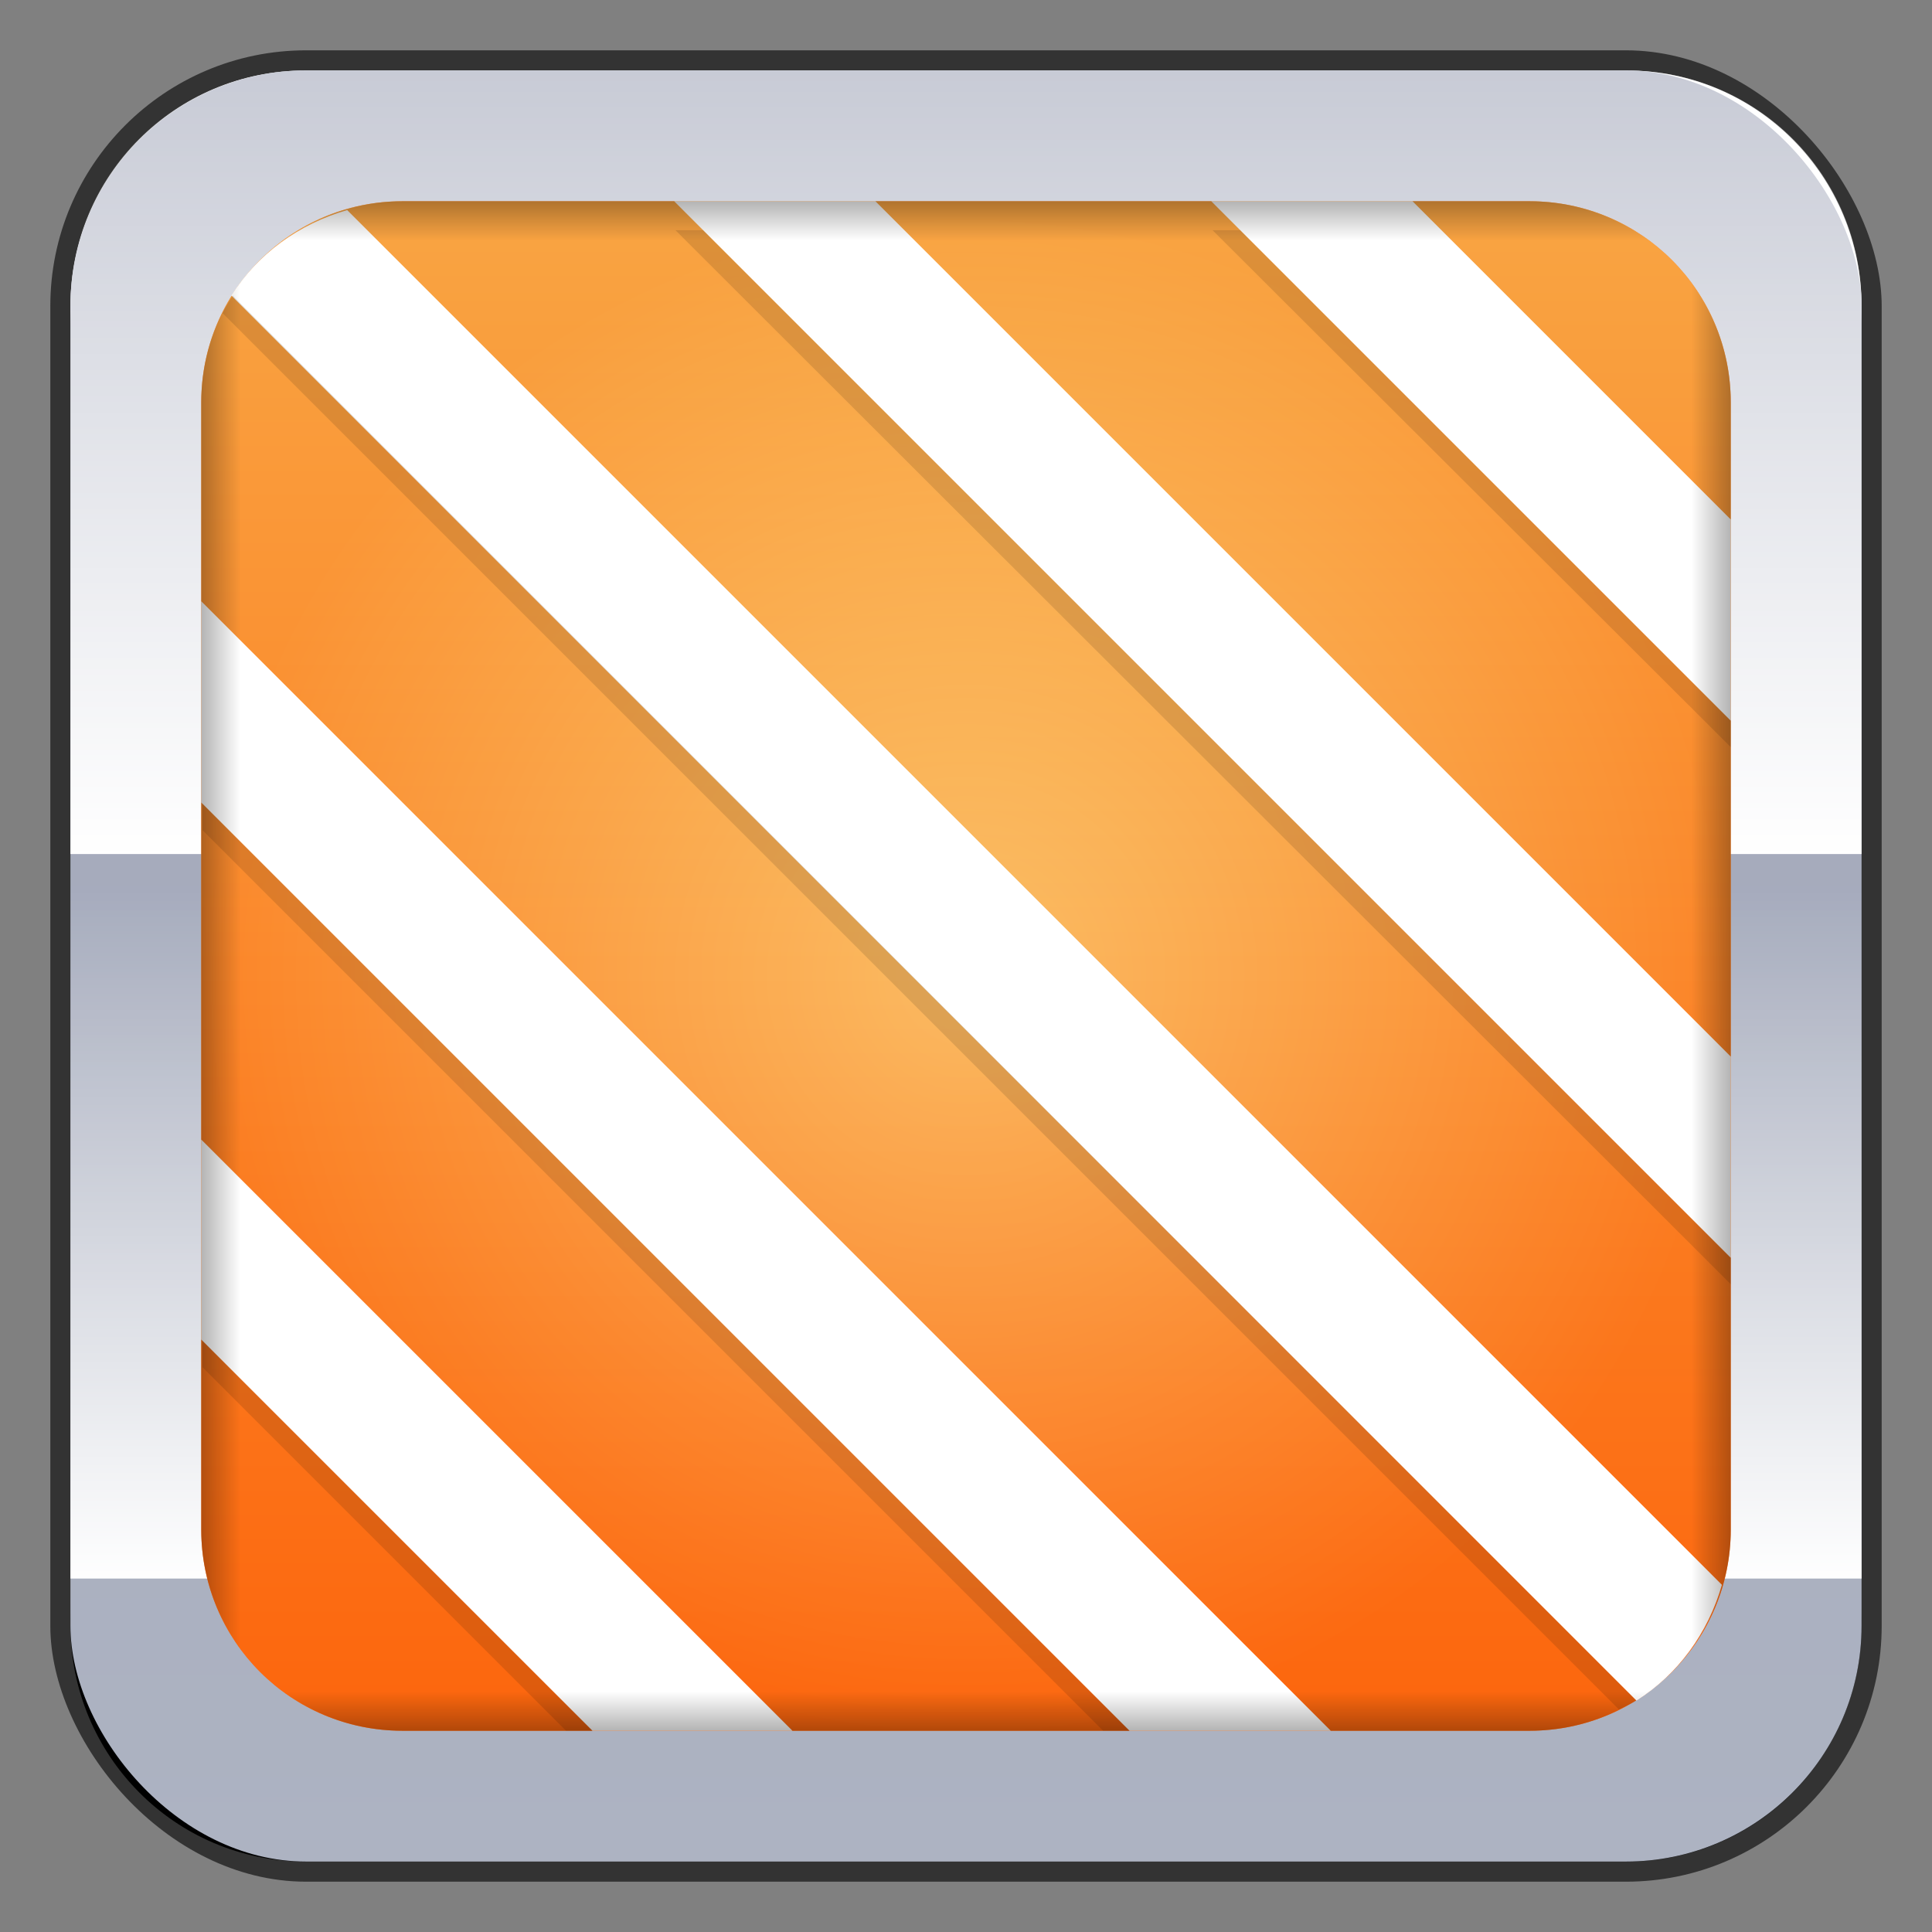<?xml version="1.0" encoding="UTF-8" standalone="no"?>
<!-- Created with Inkscape (http://www.inkscape.org/) -->

<svg
   xmlns:dc="http://purl.org/dc/elements/1.1/"
   xmlns:cc="http://creativecommons.org/ns#"
   xmlns:rdf="http://www.w3.org/1999/02/22-rdf-syntax-ns#"
   xmlns:svg="http://www.w3.org/2000/svg"
   xmlns="http://www.w3.org/2000/svg"
   xmlns:xlink="http://www.w3.org/1999/xlink"
   xmlns:sodipodi="http://sodipodi.sourceforge.net/DTD/sodipodi-0.dtd"
   xmlns:inkscape="http://www.inkscape.org/namespaces/inkscape"
   width="48"
   height="48"
   id="svg1483"
   version="1.1"
   inkscape:version="0.48+devel r12149"
   sodipodi:docname="vlc.svg">
  <rect width="100%" height="100%" fill="#808080" stroke="none"/>
  <defs
     id="defs1485">
    <linearGradient
       inkscape:collect="always"
       id="linearGradient2026">
      <stop
         style="stop-color:#adb3c2;stop-opacity:1"
         offset="0"
         id="stop2028" />
      <stop
         style="stop-color:#a0a5b8;stop-opacity:1"
         offset="1"
         id="stop2030" />
    </linearGradient>
    <linearGradient
       inkscape:collect="always"
       xlink:href="#linearGradient2198"
       id="linearGradient1857"
       gradientUnits="userSpaceOnUse"
       x1="26.25"
       y1="20.25"
       x2="26.25"
       y2="2.992"
       gradientTransform="translate(-1.3e-6,1023.456)" />
    <linearGradient
       inkscape:collect="always"
       id="linearGradient2198">
      <stop
         style="stop-color:#ffffff;stop-opacity:1;"
         offset="0"
         id="stop2200" />
      <stop
         style="stop-color:#ffffff;stop-opacity:0;"
         offset="1"
         id="stop2202" />
    </linearGradient>
    <linearGradient
       inkscape:collect="always"
       xlink:href="#linearGradient2198"
       id="linearGradient1847"
       x1="26.25"
       y1="20.25"
       x2="26.25"
       y2="-13.625"
       gradientUnits="userSpaceOnUse"
       gradientTransform="translate(-1.3e-6,1005.456)" />
    <linearGradient
       y2="1006.442"
       x2="23.912"
       y1="1050.701"
       x1="23.912"
       gradientTransform="translate(-3e-7,3.4982813e-5)"
       gradientUnits="userSpaceOnUse"
       id="linearGradient2048"
       xlink:href="#linearGradient2026"
       inkscape:collect="always" />
    <linearGradient
       inkscape:collect="always"
       xlink:href="#linearGradient3192"
       id="linearGradient3260"
       gradientUnits="userSpaceOnUse"
       gradientTransform="matrix(0.905,0,0,0.905,2.286,2.286)"
       x1="21.965"
       y1="3.01"
       x2="21.965"
       y2="4.078" />
    <linearGradient
       inkscape:collect="always"
       id="linearGradient3192">
      <stop
         style="stop-color:#000000;stop-opacity:1;"
         offset="0"
         id="stop3194" />
      <stop
         style="stop-color:#000000;stop-opacity:0;"
         offset="1"
         id="stop3196" />
    </linearGradient>
    <linearGradient
       inkscape:collect="always"
       xlink:href="#linearGradient3192"
       id="linearGradient3258"
       gradientUnits="userSpaceOnUse"
       gradientTransform="matrix(0.905,0,0,-0.905,2.286,45.714)"
       x1="21.965"
       y1="3.01"
       x2="21.965"
       y2="4.078" />
    <linearGradient
       inkscape:collect="always"
       xlink:href="#linearGradient3192"
       id="linearGradient3252"
       gradientUnits="userSpaceOnUse"
       gradientTransform="matrix(0,0.905,-0.905,0,45.714,2.286)"
       x1="21.965"
       y1="3.01"
       x2="21.965"
       y2="4.078" />
    <linearGradient
       inkscape:collect="always"
       xlink:href="#linearGradient3192"
       id="linearGradient3218"
       gradientUnits="userSpaceOnUse"
       gradientTransform="matrix(0,0.905,0.905,0,2.286,2.286)"
       x1="21.965"
       y1="3.01"
       x2="21.965"
       y2="4.078" />
    <linearGradient
       inkscape:collect="always"
       xlink:href="#linearGradient3173"
       id="linearGradient3160"
       gradientUnits="userSpaceOnUse"
       gradientTransform="matrix(0.792,0,0,-0.792,5,-790.12)"
       x1="23.158"
       y1="-1052.018"
       x2="23.158"
       y2="-1004.456" />
    <linearGradient
       id="linearGradient3173"
       inkscape:collect="always">
      <stop
         id="stop3175"
         offset="0"
         style="stop-color:#fa6719;stop-opacity:1" />
      <stop
         id="stop3177"
         offset="1"
         style="stop-color:#f4dd7d;stop-opacity:1" />
    </linearGradient>
    <linearGradient
       inkscape:collect="always"
       id="linearGradient3244">
      <stop
         style="stop-color:#ffd87d;stop-opacity:1"
         offset="0"
         id="stop3246" />
      <stop
         style="stop-color:#ff6300;stop-opacity:1"
         offset="1"
         id="stop3248" />
    </linearGradient>
    <radialGradient
       gradientTransform="matrix(0.905,0,0,-0.905,2.286,-906.423)"
       r="21"
       fy="-1028.362"
       fx="24"
       cy="-1028.362"
       cx="24"
       gradientUnits="userSpaceOnUse"
       id="radialGradient3345"
       xlink:href="#linearGradient3244"
       inkscape:collect="always" />
  </defs>
  <sodipodi:namedview
     id="base"
     pagecolor="#ffffff"
     bordercolor="#666666"
     borderopacity="1.0"
     inkscape:pageopacity="0.0"
     inkscape:pageshadow="2"
     inkscape:zoom="8.0000001"
     inkscape:cx="18.297597"
     inkscape:cy="22.862275"
     inkscape:document-units="px"
     inkscape:current-layer="layer1"
     showgrid="false"
     width="0px"
     height="0px"
     fit-margin-top="0"
     fit-margin-left="0"
     fit-margin-right="0"
     fit-margin-bottom="0"
     showguides="true"
     inkscape:guide-bbox="true"
     inkscape:window-width="1366"
     inkscape:window-height="716"
     inkscape:window-x="0"
     inkscape:window-y="28"
     inkscape:window-maximized="1">
    <sodipodi:guide
       orientation="0,1"
       position="357.125,409.812"
       id="guide2142" />
    <sodipodi:guide
       orientation="0,1"
       position="359.562,400.562"
       id="guide2144" />
    <sodipodi:guide
       orientation="0,1"
       position="360.812,403.062"
       id="guide2161" />
    <sodipodi:guide
       orientation="0,1"
       position="317.491,396.333"
       id="guide2163" />
  </sodipodi:namedview>
  <g
     inkscape:label="Capa 1"
     inkscape:groupmode="layer"
     id="layer1"
     transform="translate(0,-1004.362)">
    <rect
       style="color:#000000;fill:#333333;fill-opacity:1;fill-rule:nonzero;stroke:none;stroke-width:0.2;marker:none;visibility:visible;display:inline;overflow:visible;enable-background:accumulate"
       id="rect6294"
       width="45.5"
       height="45.5"
       x="1.25"
       y="1005.612"
       ry="6.357" />
    <path
       inkscape:connector-curvature="0"
       style="color:#000000;fill:#000000;fill-opacity:1;fill-rule:nonzero;stroke:none;stroke-width:0.2;marker:none;visibility:visible;display:inline;overflow:visible;enable-background:accumulate"
       d="m 1.75,1044.175 0,0.562 c 0,3.244 2.599,5.875 5.844,5.875 l 32.812,0 c 3.245,0 5.844,-2.631 5.844,-5.875 l 0,-0.562 c 0,3.244 -2.599,5.875 -5.844,5.875 l -32.812,0 C 4.349,1050.05 1.75,1047.419 1.75,1044.175 Z"
       id="path6388" />
    <path
       id="path6361"
       d="m 1.75,1012.55 0,-0.562 c 0,-3.244 2.599,-5.875 5.844,-5.875 l 32.812,0 c 3.245,0 5.844,2.631 5.844,5.875 l 0,0.562 c 0,-3.244 -2.599,-5.875 -5.844,-5.875 l -32.812,0 C 4.349,1006.675 1.75,1009.305 1.75,1012.55 Z"
       style="color:#000000;fill:#ffffff;fill-opacity:1;fill-rule:nonzero;stroke:none;stroke-width:0.2;marker:none;visibility:visible;display:inline;overflow:visible;enable-background:accumulate"
       inkscape:connector-curvature="0" />
    <rect
       ry="5.857"
       y="1006.112"
       x="1.75"
       height="44.5"
       width="44.5"
       id="rect6296"
       style="color:#000000;fill:url(#linearGradient2048);fill-opacity:1;fill-rule:nonzero;stroke:none;stroke-width:0.2;marker:none;visibility:visible;display:inline;overflow:visible;enable-background:accumulate" />
    <path
       inkscape:connector-curvature="0"
       style="color:#000000;fill:url(#linearGradient1857);fill-opacity:1;fill-rule:nonzero;stroke:none;stroke-width:0.2;marker:none;visibility:visible;display:inline;overflow:visible;enable-background:accumulate"
       d="m 1.75,1025.581 0,18 44.5,0 0,-18 L 1.75,1025.581 Z"
       id="path25065" />
    <path
       inkscape:connector-curvature="0"
       style="color:#000000;fill:url(#linearGradient1847);fill-opacity:1;fill-rule:nonzero;stroke:none;stroke-width:0.2;marker:none;visibility:visible;display:inline;overflow:visible;enable-background:accumulate"
       d="m 7.594,1006.112 c -3.245,0 -5.844,2.599 -5.844,5.844 l 0,13.625 44.5,0 0,-13.625 c 0,-3.245 -2.599,-5.844 -5.844,-5.844 L 7.594,1006.112 Z"
       id="path25067" />
    <path
       style="fill:url(#radialGradient3345);fill-opacity:1;stroke:none"
       d="M 10 5 C 7.229 5 5 7.229 5 10 L 5 38 C 5 40.771 7.229 43 10 43 L 38 43 C 40.771 43 43 40.771 43 38 L 43 10 C 43 7.229 40.771 5 38 5 L 10 5 z "
       transform="translate(0,1004.362)"
       id="rect3240" />
    <path
       style="opacity:0.529;fill:url(#linearGradient3160);fill-opacity:1;stroke:none"
       d="M 10 5 C 7.229 5 5 7.229 5 10 L 5 38 C 5 40.771 7.229 43 10 43 L 38 43 C 40.771 43 43 40.771 43 38 L 43 10 C 43 7.229 40.771 5 38 5 L 10 5 z "
       transform="translate(0,1004.362)"
       id="rect3158" />
    <path
       style="fill:#ffffff;fill-opacity:1"
       d="M 16.75 5 L 43 31.25 L 43 26.25 L 21.75 5 L 16.75 5 z M 30.094 5 L 43 17.906 L 43 12.906 L 35.094 5 L 30.094 5 z M 8.625 5.219 C 7.428 5.564 6.394 6.311 5.75 7.344 L 40.656 42.25 C 41.689 41.606 42.436 40.572 42.781 39.375 L 8.625 5.219 z M 5 14.938 L 5 19.938 L 28.062 43 L 33.062 43 L 5 14.938 z M 5 28.312 L 5 33.281 L 14.719 43 L 19.688 43 L 5 28.312 z "
       transform="translate(0,1004.362)"
       id="rect3220" />
    <path
       style="opacity:0.293;fill:url(#linearGradient3218);fill-opacity:1;stroke:none"
       d="M 7.375 5.75 C 5.948 6.629 5 8.194 5 10 L 5 38 C 5 39.806 5.948 41.371 7.375 42.25 C 7.242 42.023 7.156 41.754 7.156 41.469 L 7.156 6.531 C 7.156 6.246 7.242 5.977 7.375 5.75 z "
       transform="translate(0,1004.362)"
       id="path3214" />
    <path
       style="opacity:0.293;fill:url(#linearGradient3252);fill-opacity:1;stroke:none"
       d="M 40.625 5.75 C 40.758 5.977 40.844 6.246 40.844 6.531 L 40.844 41.469 C 40.844 41.754 40.758 42.023 40.625 42.25 C 42.052 41.371 43 39.806 43 38 L 43 10 C 43 8.194 42.052 6.629 40.625 5.75 z "
       transform="translate(0,1004.362)"
       id="path3250" />
    <path
       style="opacity:0.293;fill:url(#linearGradient3258);fill-opacity:1;stroke:none"
       d="M 5.75 40.625 C 6.629 42.052 8.194 43 10 43 L 38 43 C 39.806 43 41.371 42.052 42.25 40.625 C 42.023 40.758 41.754 40.844 41.469 40.844 L 6.531 40.844 C 6.246 40.844 5.977 40.758 5.75 40.625 z "
       transform="translate(0,1004.362)"
       id="path3254" />
    <path
       style="opacity:0.293;fill:url(#linearGradient3260);fill-opacity:1;stroke:none"
       d="M 10 5 C 8.194 5 6.629 5.948 5.75 7.375 C 5.977 7.242 6.246 7.156 6.531 7.156 L 41.469 7.156 C 41.754 7.156 42.023 7.242 42.25 7.375 C 41.371 5.948 39.806 5 38 5 L 10 5 z "
       transform="translate(0,1004.362)"
       id="path3256" />
    <path
       style="fill:#000000;fill-opacity:0.118"
       d="M 16.781 5.719 L 43 31.906 L 43 31.25 L 17.469 5.719 L 16.781 5.719 z M 30.125 5.719 L 43 18.562 L 43 17.906 L 30.812 5.719 L 30.125 5.719 z M 5.781 7.344 C 5.693 7.484 5.605 7.632 5.531 7.781 L 40.219 42.469 C 40.364 42.397 40.52 42.335 40.656 42.25 L 5.781 7.344 z M 5.031 19.969 L 5.031 20.625 L 27.406 43 L 28.062 43 L 5.031 19.969 z M 5.031 33.312 L 5.031 33.969 L 14.062 43 L 14.719 43 L 5.031 33.312 z "
       transform="translate(0,1004.362)"
       id="path3262" />
  </g>
</svg>
